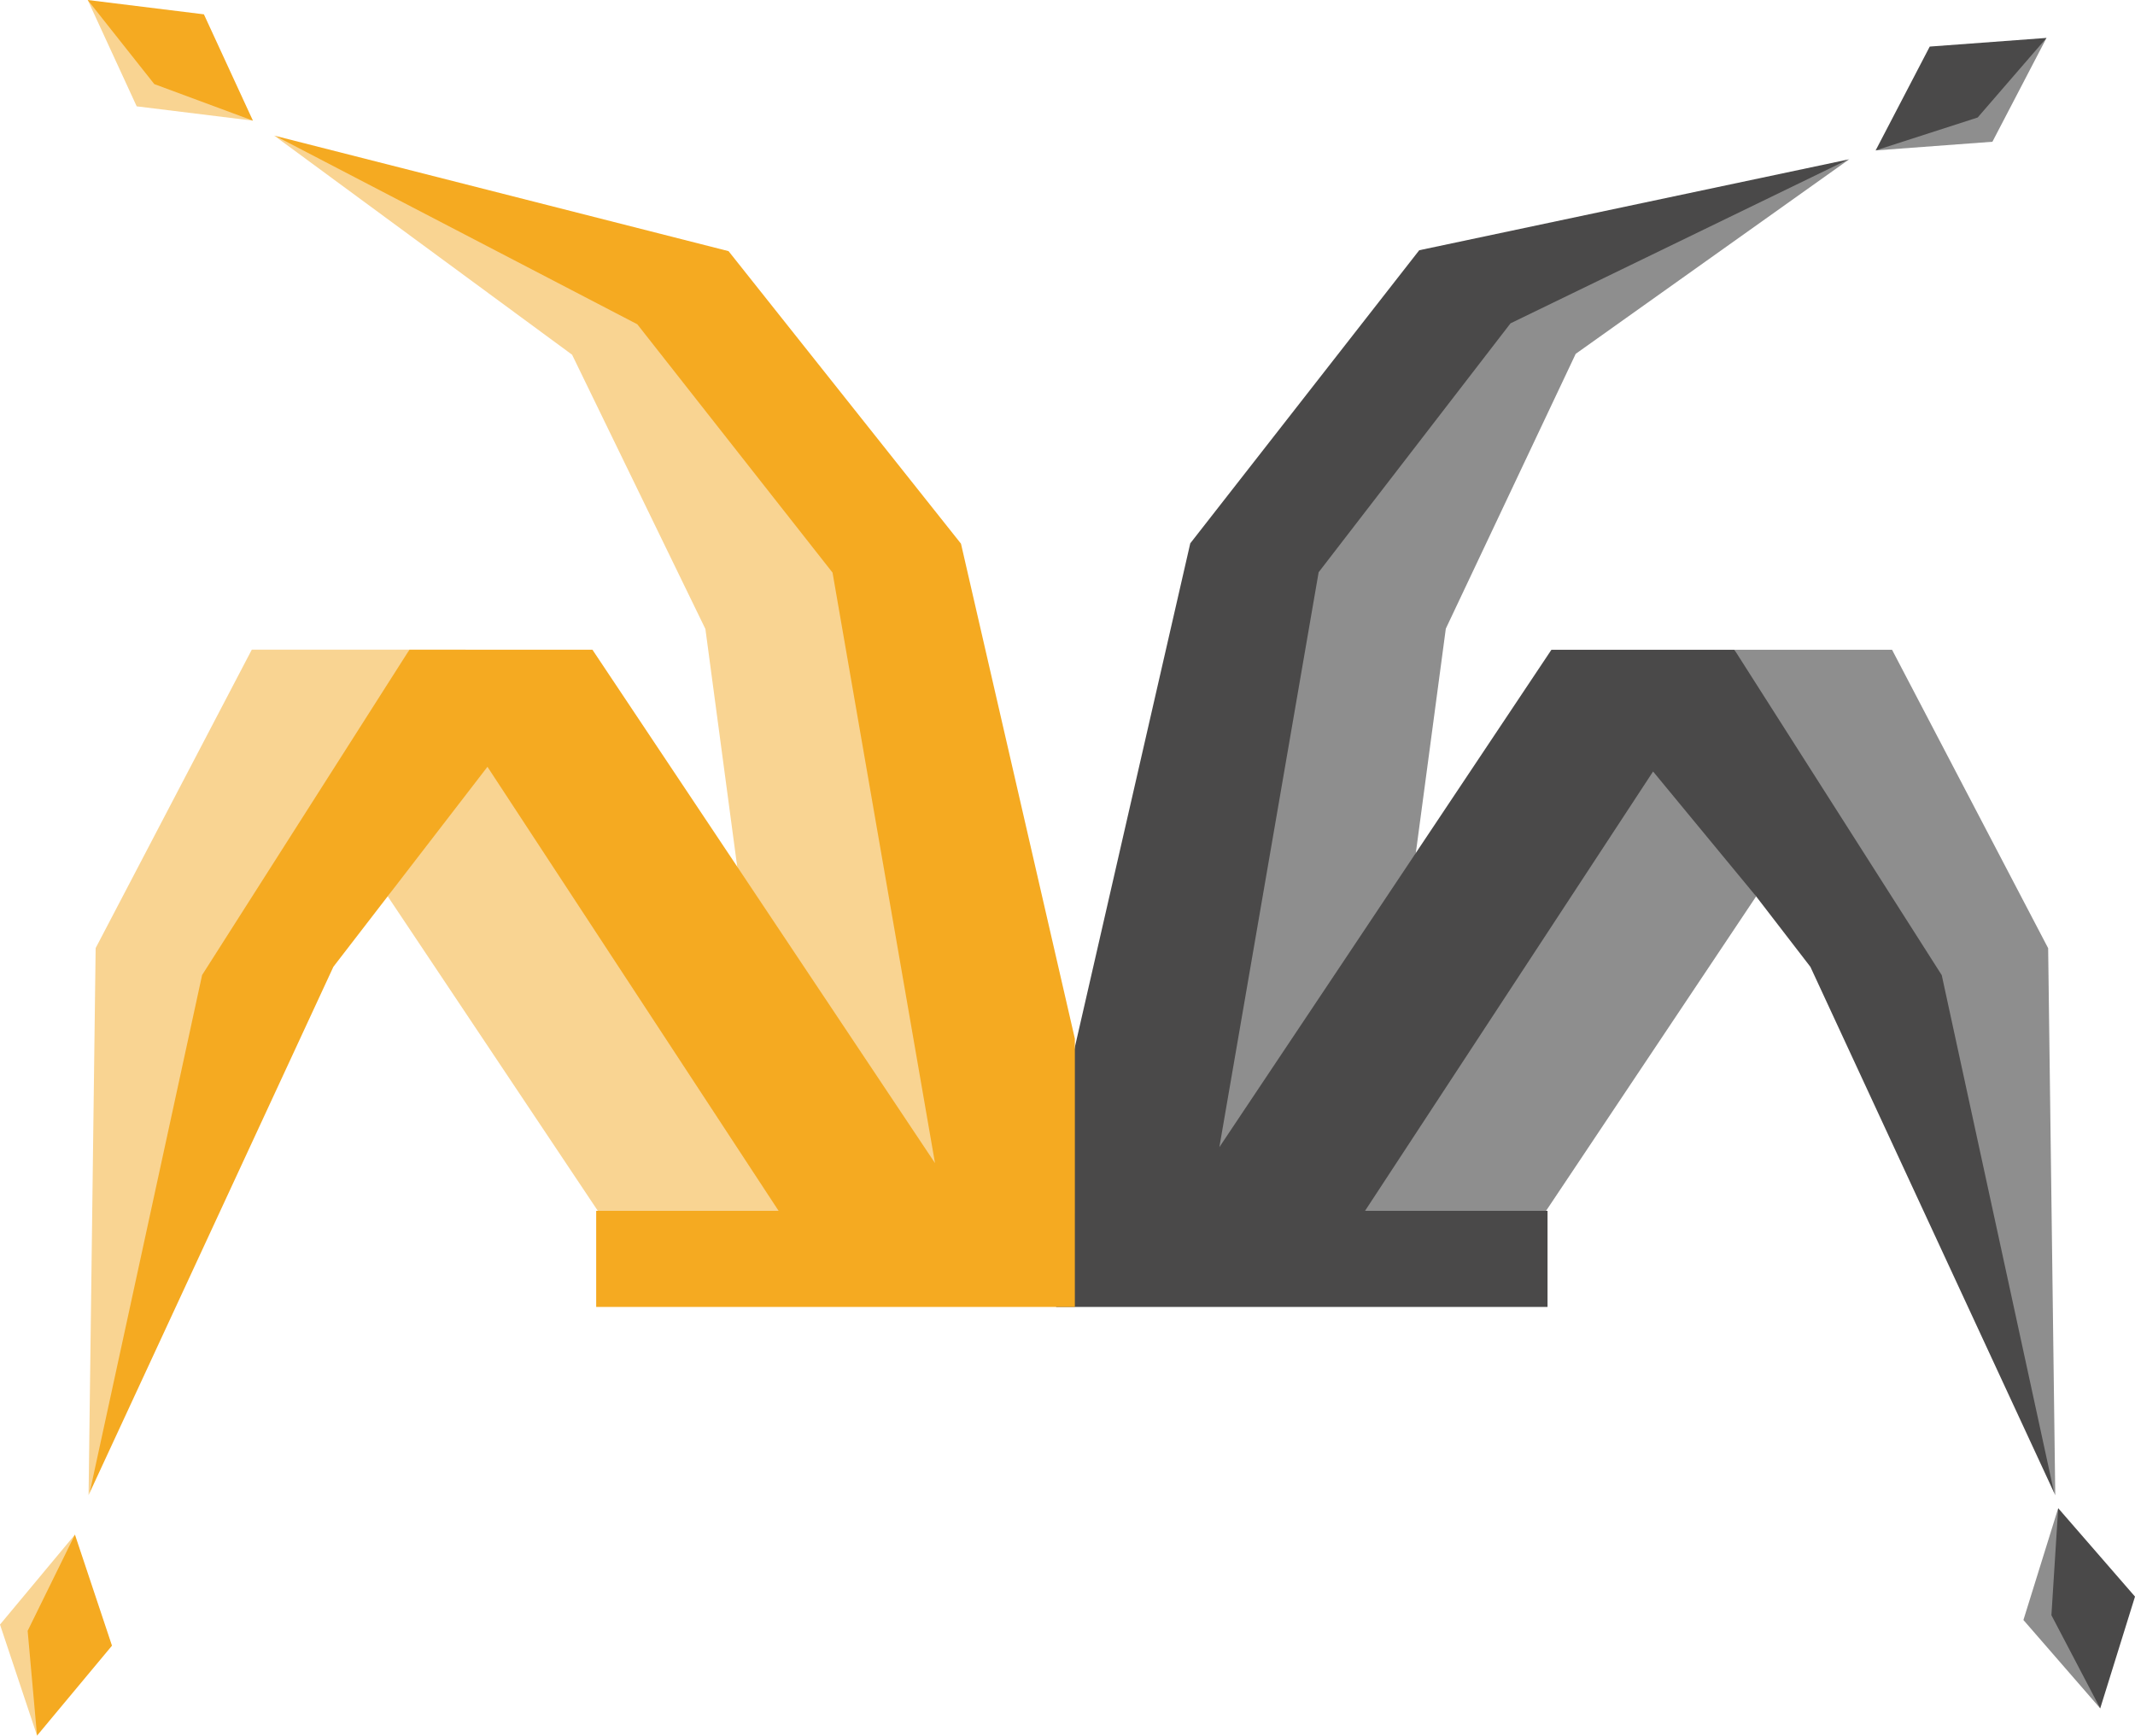 <svg version="1.1" id="图层_1" x="0px" y="0px" width="180px" height="146.344px" viewBox="0 0 180 146.344" enable-background="new 0 0 180 146.344" xml:space="preserve" xmlns:xml="http://www.w3.org/XML/1998/namespace" xmlns="http://www.w3.org/2000/svg" xmlns:xlink="http://www.w3.org/1999/xlink">
  <path fill="#8E8E8E" d="M155.822,13.448l-31.988,10.224l-18,22.5l-4.04,56.145h4.922c0.195-0.248,0.406-0.479,0.634-0.69
	l10.061-15.071l4.484-33.548l10.951-23.173l23.075-16.414L155.822,13.448z" class="color c1"/>
  <path fill="#8E8E8E" d="M172.678,79.95l-13.16-25.162h-13.291l11.94,27.217l15.021,43.88l0.09,0.196L172.678,79.95z" class="color c1"/>
  <path fill="#8E8E8E" d="M113.334,103.297l16.865-0.98l17.859-26.735L139.5,61.172L113.334,103.297z" class="color c1"/>
  <path fill="#4A4949" d="M163.707,82.223l-17.48-27.435h-14.188h-1.241l-17.399,26.078l-10.596,15.862l8.37-48.476l16.177-20.989
	l28.473-13.816L119.654,21.1L100.35,45.814l-12.998,56.749h1.69v7.633h41.429v-8.098h-15.388l24.287-37.047l8.688,10.53l4.575,5.942
	l20.554,44.361L163.707,82.223z" class="color c2"/>
  <path fill="#F9D492" d="M8.064,79.941L21.227,54.78h13.291L21.5,83.672L7.557,125.875l-0.09,0.198L8.064,79.941z" class="color c3"/>
  <path fill="#F9D492" d="M68.917,103.297l-18.372-0.988L32.687,75.573l8.876-13.526L68.917,103.297z" class="color c3"/>
  <path fill="#F9D492" d="M56,23.505l-32.798-12.05l-0.101-0.03l25.131,18.484l11.24,23.125l4.488,33.548l10.056,15.07
	c0.228,0.215,0.438,0.445,0.633,0.69h4.922l-5.904-56.006L56,23.505z" class="color c3"/>
  <path fill="#F5AA21" d="M90.621,87.583l-9.601-41.74L61.424,21.176l-38.222-9.721l30.527,15.886l16.462,20.941l8.638,49.788
	L67.346,80.859l-17.4-26.079h-1.241H34.518L17.039,82.213l-9.482,43.662l20.551-44.359l4.579-5.942l8.41-10.918l24.548,37.442
	H50.264v8.098H90.62v-7.85h0.001V87.583z" class="color c4"/>
  <path fill="#8E8E8E" d="M172.541,3.197l-7.204,4.742l-7.203,4.744l9.845-0.731L172.541,3.197z" class="color c1"/>
  <path fill="#8E8E8E" d="M177.068,144.047l-1.772-8.439l-1.771-8.44l-2.932,9.427L177.068,144.047z" class="color c1"/>
  <path fill="#F9D492" d="M21.324,10.173l-6.966-5.087L7.395,0l4.13,8.966L21.324,10.173z" class="color c3"/>
  <polygon fill="#F9D492" points="3.123,146.344 4.721,137.87 6.318,129.395 0,136.979 " class="color c3"/>
  <path fill="#F5AA21" d="M9.441,138.76l-3.123-9.365l-3.987,8.115l0.792,8.834L9.441,138.76z" class="color c4"/>
  <path fill="#F5AA21" d="M17.191,1.208L7.395,0l5.613,7.09l8.316,3.083L17.191,1.208z" class="color c4"/>
  <path fill="#4A4949" d="M162.695,3.927l-4.562,8.756l8.604-2.776l5.803-6.71L162.695,3.927z" class="color c2"/>
  <path fill="#4A4949" d="M180,134.622l-6.475-7.455l-0.572,9.024l4.115,7.855L180,134.622z" class="color c2"/>
</svg>